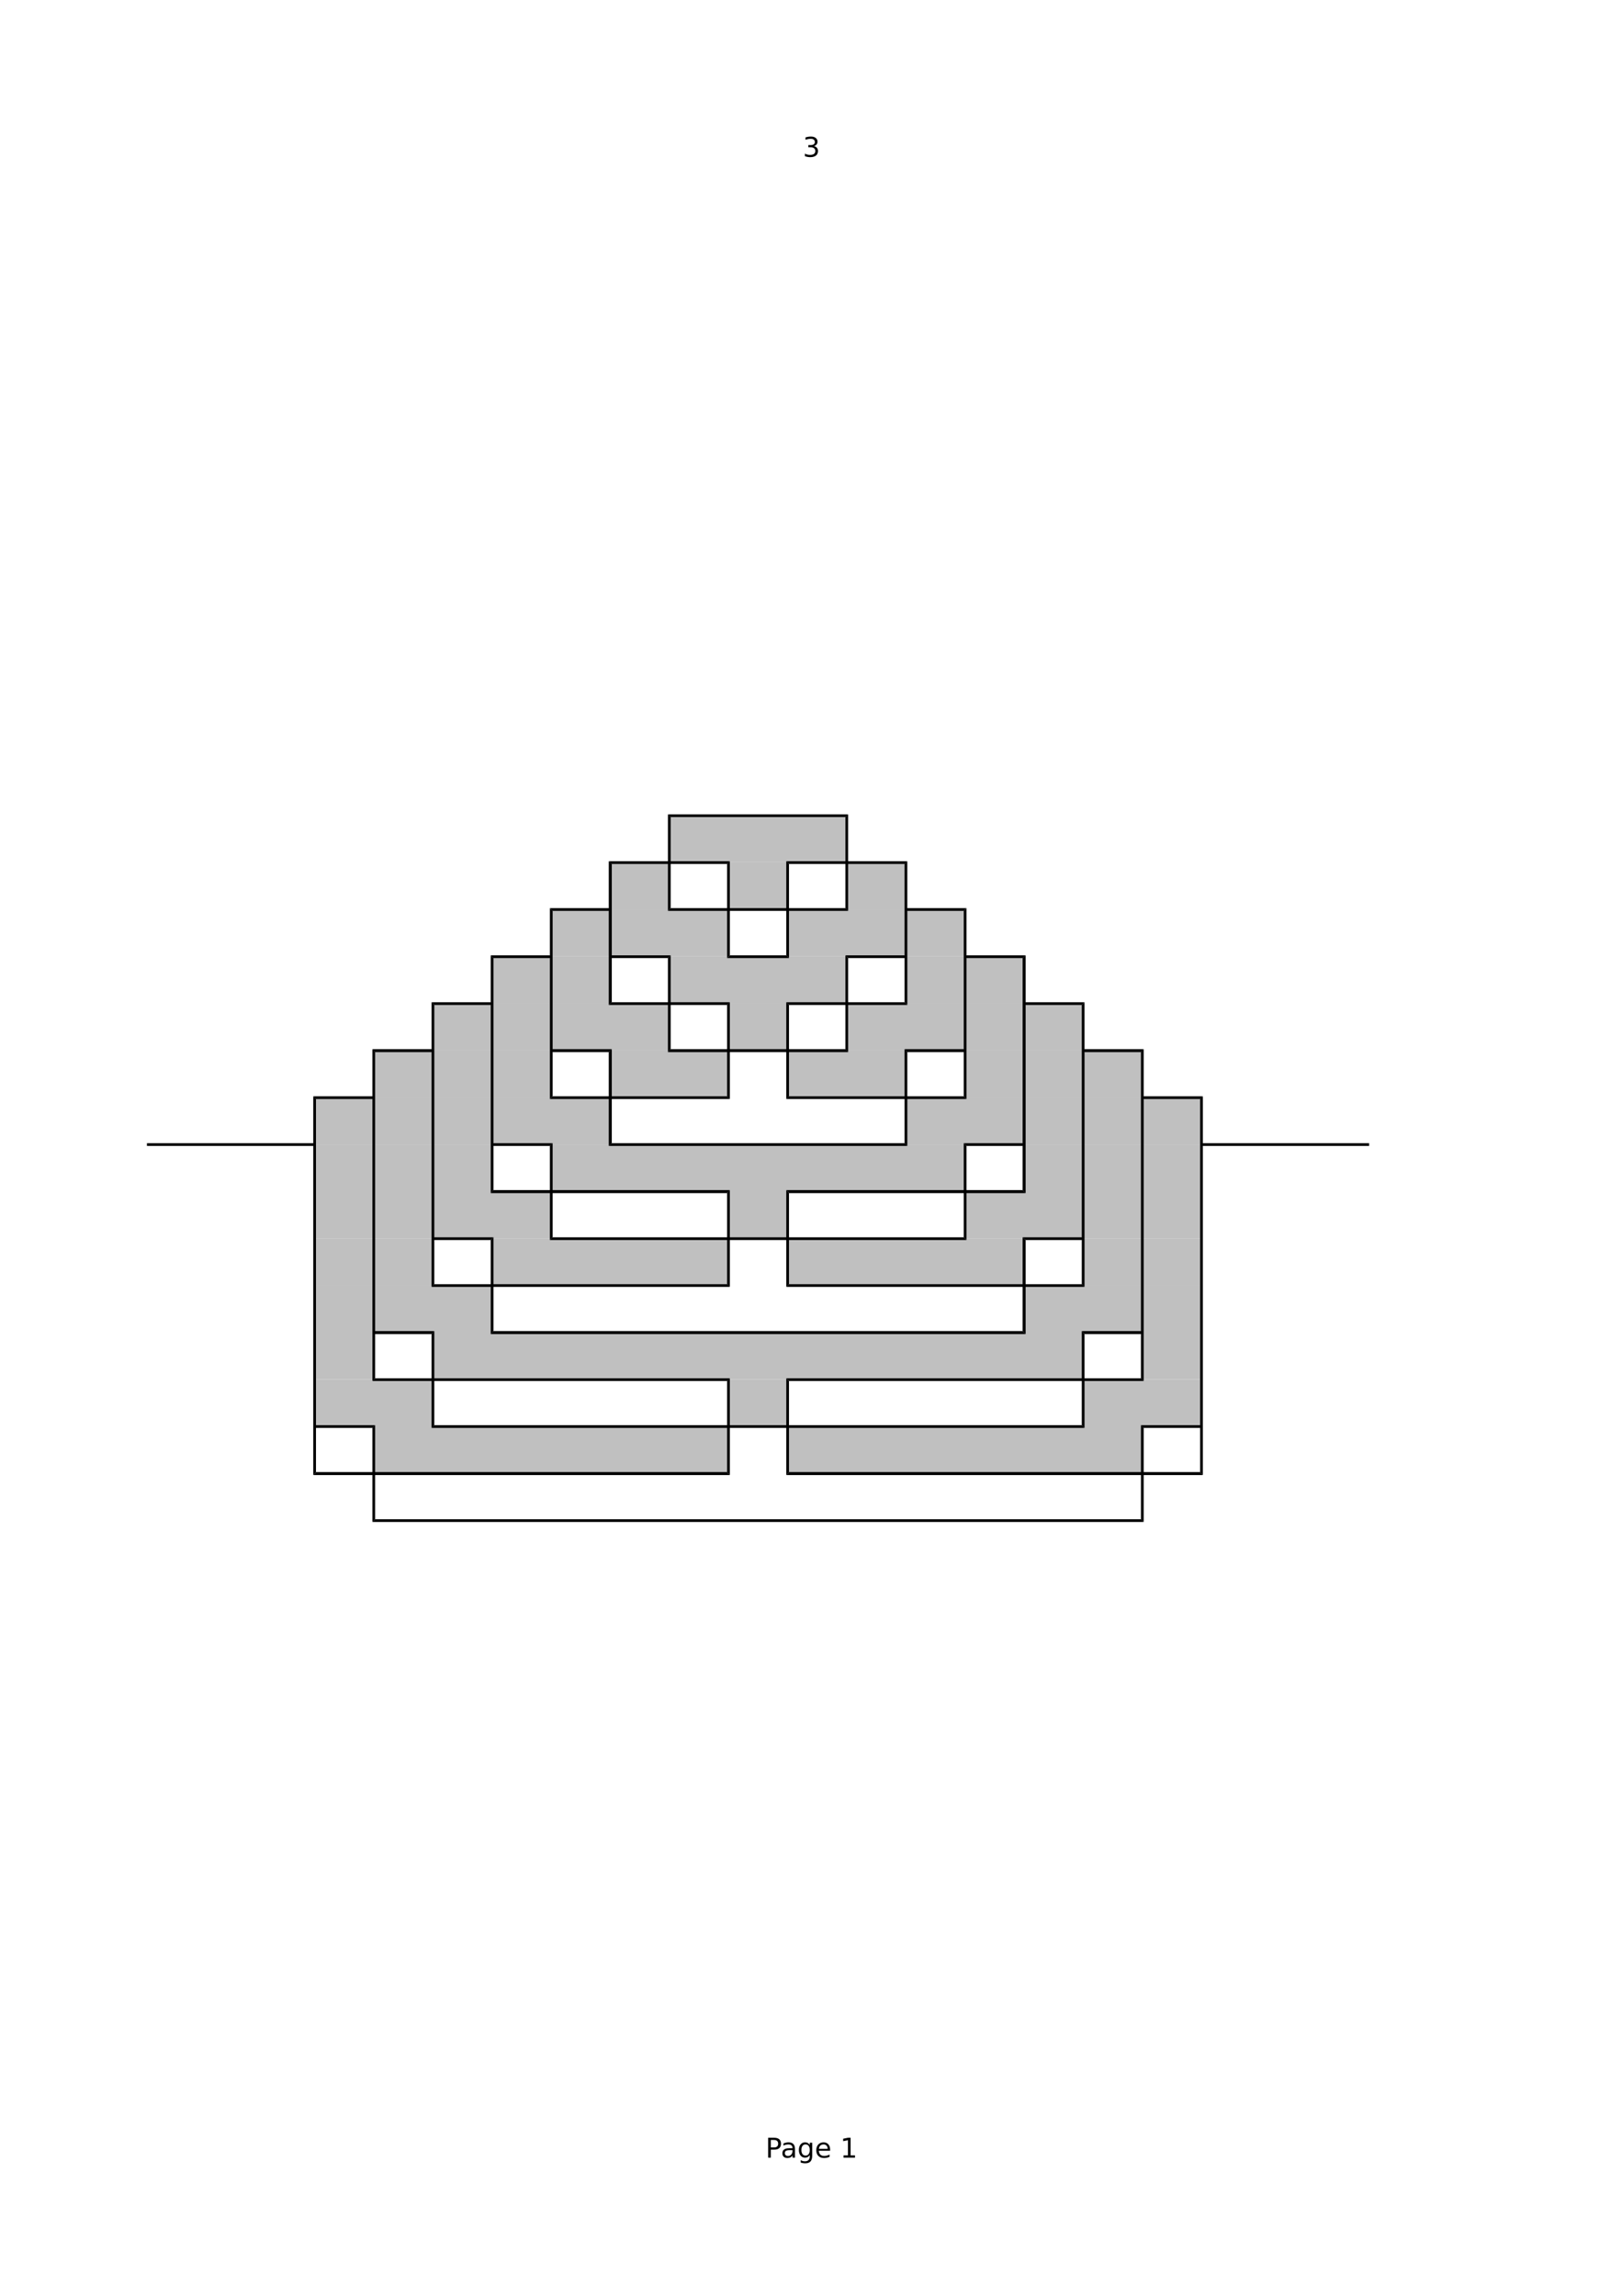 <?xml version="1.0" encoding="UTF-8" standalone="no"?>
<!DOCTYPE svg PUBLIC "-//W3C//DTD SVG 1.1//EN" "http://www.w3.org/Graphics/SVG/1.1/DTD/svg11.dtd">
<svg xmlns="http://www.w3.org/2000/svg" xmlns:xlink="http://www.w3.org/1999/xlink" version="1.1" width="1652.778pt" height="2338.889pt" viewBox="0 0 1652.778 2338.889">
<g enable-background="new">
<g>
<clipPath id="cp0">
<path transform="matrix(2.778,0,0,-2.778,0,2338.889)" d="M 54 770 L 541.2 770 L 541.2 806 L 54 806 Z " fill-rule="evenodd"/>
</clipPath>
<g clip-path="url(#cp0)">
<symbol id="font_1_8">
<path d="M .33 .407 C .377 .397 .414 .376 .44 .344 C .467 .312 .48 .273 .48 .226 C .48 .154 .455 .098 .406 .059 C .356 .02 .286 0 .195 0 C .164 0 .133 .003 .1 .009 C .068 .015 .035 .024 0 .036 L 0 .131 C .027 .115 .057 .103 .09 .095 C .122 .087 .156 .083 .192 .083 C .254 .083 .301 .095 .333 .12 C .366 .144 .382 .18 .382 .226 C .382 .269 .367 .303 .336 .327 C .306 .351 .265 .363 .211 .363 L .126 .363 L .126 .444 L .215 .444 C .263 .444 .3 .454 .326 .473 C .352 .493 .365 .521 .365 .557 C .365 .595 .351 .623 .325 .643 C .298 .663 .26 .673 .211 .673 C .184 .673 .155 .67 .124 .665 C .093 .659 .059 .65 .022 .637 L .022 .725 C .059 .736 .094 .743 .127 .749 C .16 .754 .191 .756 .22 .756 C .295 .756 .354 .739 .397 .705 C .441 .671 .463 .625 .463 .567 C .463 .527 .451 .493 .428 .465 C .405 .437 .372 .418 .33 .407 Z "/>
</symbol>
<use xlink:href="#font_1_8" transform="matrix(27.778,0,0,-27.778,820.171,160.116)"/>
</g>
<clipPath id="cp2">
<path transform="matrix(2.778,0,0,-2.778,0,2338.889)" d="M 54 36.2 L 541.2 36.2 L 541.2 72.2 L 54 72.2 Z " fill-rule="evenodd"/>
</clipPath>
<g clip-path="url(#cp2)">
<symbol id="font_1_3">
<path d="M .099 .648 L .099 .374 L .223 .374 C .269 .374 .304 .386 .329 .41 C .354 .433 .367 .467 .367 .511 C .367 .555 .354 .589 .329 .612 C .304 .636 .269 .648 .223 .648 L .099 .648 M 0 .729 L .223 .729 C .304 .729 .366 .71 .408 .673 C .45 .637 .471 .583 .471 .511 C .471 .439 .45 .385 .408 .348 C .366 .311 .304 .293 .223 .293 L .099 .293 L .099 0 L 0 0 L 0 .729 Z "/>
</symbol>
<symbol id="font_1_4">
<path d="M .283 .289 C .21 .289 .16 .281 .132 .264 C .104 .248 .09 .219 .09 .179 C .09 .147 .1 .122 .121 .103 C .142 .084 .171 .075 .207 .075 C .257 .075 .297 .093 .327 .128 C .357 .163 .372 .21 .372 .269 L .372 .289 L .283 .289 M .462 .326 L .462 .014 L .372 .014 L .372 .097 C .352 .064 .326 .039 .295 .023 C .265 .008 .227 0 .183 0 C .127 0 .083 .016 .049 .047 C .016 .078 0 .121 0 .173 C 0 .235 .021 .281 .062 .312 C .103 .344 .164 .359 .246 .359 L .372 .359 L .372 .368 C .372 .41 .358 .441 .331 .464 C .304 .487 .266 .498 .217 .498 C .186 .498 .155 .494 .125 .487 C .096 .479 .067 .468 .04 .453 L .04 .536 C .073 .549 .105 .558 .136 .564 C .167 .571 .197 .574 .226 .574 C .305 .574 .364 .554 .403 .513 C .442 .472 .462 .41 .462 .326 Z "/>
</symbol>
<symbol id="font_1_5">
<path d="M .399 .488 C .399 .553 .385 .603 .358 .639 C .332 .675 .294 .693 .246 .693 C .197 .693 .16 .675 .133 .639 C .106 .603 .093 .553 .093 .488 C .093 .423 .106 .373 .133 .337 C .16 .301 .197 .283 .246 .283 C .294 .283 .332 .301 .358 .337 C .385 .373 .399 .423 .399 .488 M .489 .276 C .489 .183 .468 .114 .427 .068 C .385 .023 .322 0 .237 0 C .205 0 .175 .002 .147 .007 C .119 .012 .092 .019 .066 .029 L .066 .116 C .092 .102 .118 .091 .144 .084 C .17 .078 .196 .074 .223 .074 C .282 .074 .326 .09 .355 .121 C .384 .151 .399 .198 .399 .26 L .399 .304 C .38 .272 .357 .248 .328 .232 C .299 .216 .264 .208 .224 .208 C .157 .208 .103 .234 .062 .285 C .021 .336 0 .403 0 .488 C 0 .572 .021 .64 .062 .691 C .103 .743 .157 .768 .224 .768 C .264 .768 .299 .76 .328 .744 C .357 .728 .38 .704 .399 .672 L .399 .755 L .489 .755 L .489 .276 Z "/>
</symbol>
<symbol id="font_1_6">
<path d="M .507 .31 L .507 .266 L .094 .266 C .098 .204 .116 .157 .149 .125 C .183 .092 .229 .076 .289 .076 C .324 .076 .357 .08 .389 .089 C .422 .097 .454 .11 .486 .127 L .486 .042 C .454 .028 .421 .018 .387 .011 C .353 .004 .319 0 .284 0 C .196 0 .127 .025 .076 .076 C .025 .127 0 .196 0 .282 C 0 .372 .024 .443 .072 .495 C .121 .548 .186 .574 .268 .574 C .342 .574 .4 .55 .442 .503 C .485 .456 .507 .391 .507 .31 M .417 .336 C .416 .386 .403 .425 .375 .454 C .349 .483 .313 .498 .269 .498 C .219 .498 .179 .484 .148 .456 C .118 .427 .101 .387 .097 .336 L .417 .336 Z "/>
</symbol>
<symbol id="font_1_7">
<path d="M 0 0 Z "/>
</symbol>
<use xlink:href="#font_1_3" transform="matrix(27.778,0,0,-27.778,782.726,2198.056)"/>
<use xlink:href="#font_1_4" transform="matrix(27.778,0,0,-27.778,797.224,2198.449)"/>
<use xlink:href="#font_1_5" transform="matrix(27.778,0,0,-27.778,814.033,2203.834)"/>
<use xlink:href="#font_1_6" transform="matrix(27.778,0,0,-27.778,831.783,2198.449)"/>
<use xlink:href="#font_1_7" transform="matrix(27.778,0,0,-27.778,847.194,2198.056)"/>
<symbol id="font_1_1">
<path d="M .014 .083 L .175 .083 L .175 .639 L 0 .604 L 0 .694 L .174 .729 L .273 .729 L .273 .083 L .434 .083 L .434 0 L .014 0 L .014 .083 Z "/>
</symbol>
<use xlink:href="#font_1_1" transform="matrix(27.778,0,0,-27.778,859.163,2198.056)"/>
</g>
<path transform="matrix(2.778,0,0,-2.778,0,2338.889)" d="M 245.5 525.7 L 310.6 525.7 L 310.6 543 L 245.5 543 Z " fill="#c0c0c0" fill-rule="evenodd"/>
<path transform="matrix(2.778,0,0,-2.778,0,2338.889)" d="M 223.8 508.4 L 245.5 508.4 L 245.5 525.7 L 223.8 525.7 Z " fill="#c0c0c0" fill-rule="evenodd"/>
<path transform="matrix(2.778,0,0,-2.778,0,2338.889)" d="M 267.1 508.4 L 288.8 508.4 L 288.8 525.7 L 267.1 525.7 Z " fill="#c0c0c0" fill-rule="evenodd"/>
<path transform="matrix(2.778,0,0,-2.778,0,2338.889)" d="M 310.5 508.4 L 332.2 508.4 L 332.2 525.7 L 310.5 525.7 Z " fill="#c0c0c0" fill-rule="evenodd"/>
<path transform="matrix(2.778,0,0,-2.778,0,2338.889)" d="M 202.1 491.2 L 267.2 491.2 L 267.2 508.5 L 202.1 508.5 Z " fill="#c0c0c0" fill-rule="evenodd"/>
<path transform="matrix(2.778,0,0,-2.778,0,2338.889)" d="M 288.8 491.2 L 353.9 491.2 L 353.9 508.5 L 288.8 508.5 Z " fill="#c0c0c0" fill-rule="evenodd"/>
<path transform="matrix(2.778,0,0,-2.778,0,2338.889)" d="M 180.4 473.9 L 223.8 473.9 L 223.8 491.2 L 180.4 491.2 Z " fill="#c0c0c0" fill-rule="evenodd"/>
<path transform="matrix(2.778,0,0,-2.778,0,2338.889)" d="M 245.5 473.9 L 310.6 473.9 L 310.6 491.2 L 245.5 491.2 Z " fill="#c0c0c0" fill-rule="evenodd"/>
<path transform="matrix(2.778,0,0,-2.778,0,2338.889)" d="M 332.2 473.9 L 375.6 473.9 L 375.6 491.2 L 332.2 491.2 Z " fill="#c0c0c0" fill-rule="evenodd"/>
<path transform="matrix(2.778,0,0,-2.778,0,2338.889)" d="M 158.7 456.7 L 245.5 456.7 L 245.5 474 L 158.7 474 Z " fill="#c0c0c0" fill-rule="evenodd"/>
<path transform="matrix(2.778,0,0,-2.778,0,2338.889)" d="M 267.1 456.7 L 288.8 456.7 L 288.8 474 L 267.1 474 Z " fill="#c0c0c0" fill-rule="evenodd"/>
<path transform="matrix(2.778,0,0,-2.778,0,2338.889)" d="M 310.5 456.7 L 397.3 456.7 L 397.3 474 L 310.5 474 Z " fill="#c0c0c0" fill-rule="evenodd"/>
<path transform="matrix(2.778,0,0,-2.778,0,2338.889)" d="M 137 439.5 L 202.1 439.5 L 202.1 456.8 L 137 456.8 Z " fill="#c0c0c0" fill-rule="evenodd"/>
<path transform="matrix(2.778,0,0,-2.778,0,2338.889)" d="M 223.8 439.5 L 267.2 439.5 L 267.2 456.8 L 223.8 456.8 Z " fill="#c0c0c0" fill-rule="evenodd"/>
<path transform="matrix(2.778,0,0,-2.778,0,2338.889)" d="M 288.8 439.5 L 332.2 439.5 L 332.2 456.8 L 288.8 456.8 Z " fill="#c0c0c0" fill-rule="evenodd"/>
<path transform="matrix(2.778,0,0,-2.778,0,2338.889)" d="M 353.9 439.5 L 419 439.5 L 419 456.8 L 353.9 456.8 Z " fill="#c0c0c0" fill-rule="evenodd"/>
<path transform="matrix(2.778,0,0,-2.778,0,2338.889)" d="M 115.3 422.2 L 223.8 422.2 L 223.8 439.5 L 115.3 439.5 Z " fill="#c0c0c0" fill-rule="evenodd"/>
<path transform="matrix(2.778,0,0,-2.778,0,2338.889)" d="M 332.2 422.2 L 440.7 422.2 L 440.7 439.5 L 332.2 439.5 Z " fill="#c0c0c0" fill-rule="evenodd"/>
<path transform="matrix(2.778,0,0,-2.778,0,2338.889)" d="M 115.3 405 L 180.4 405 L 180.4 422.3 L 115.3 422.3 Z " fill="#c0c0c0" fill-rule="evenodd"/>
<path transform="matrix(2.778,0,0,-2.778,0,2338.889)" d="M 202.1 405 L 353.9 405 L 353.9 422.3 L 202.1 422.3 Z " fill="#c0c0c0" fill-rule="evenodd"/>
<path transform="matrix(2.778,0,0,-2.778,0,2338.889)" d="M 375.6 405 L 440.7 405 L 440.7 422.3 L 375.6 422.3 Z " fill="#c0c0c0" fill-rule="evenodd"/>
<path transform="matrix(2.778,0,0,-2.778,0,2338.889)" d="M 115.3 387.8 L 202.1 387.8 L 202.1 405.1 L 115.3 405.1 Z " fill="#c0c0c0" fill-rule="evenodd"/>
<path transform="matrix(2.778,0,0,-2.778,0,2338.889)" d="M 267.1 387.8 L 288.8 387.8 L 288.8 405.1 L 267.1 405.1 Z " fill="#c0c0c0" fill-rule="evenodd"/>
<path transform="matrix(2.778,0,0,-2.778,0,2338.889)" d="M 353.9 387.8 L 440.7 387.8 L 440.7 405.1 L 353.9 405.1 Z " fill="#c0c0c0" fill-rule="evenodd"/>
<path transform="matrix(2.778,0,0,-2.778,0,2338.889)" d="M 115.3 370.5 L 158.7 370.5 L 158.7 387.8 L 115.3 387.8 Z " fill="#c0c0c0" fill-rule="evenodd"/>
<path transform="matrix(2.778,0,0,-2.778,0,2338.889)" d="M 180.4 370.5 L 267.2 370.5 L 267.2 387.8 L 180.4 387.8 Z " fill="#c0c0c0" fill-rule="evenodd"/>
<path transform="matrix(2.778,0,0,-2.778,0,2338.889)" d="M 288.8 370.5 L 375.6 370.5 L 375.6 387.8 L 288.8 387.8 Z " fill="#c0c0c0" fill-rule="evenodd"/>
<path transform="matrix(2.778,0,0,-2.778,0,2338.889)" d="M 397.2 370.5 L 440.6 370.5 L 440.6 387.8 L 397.2 387.8 Z " fill="#c0c0c0" fill-rule="evenodd"/>
<path transform="matrix(2.778,0,0,-2.778,0,2338.889)" d="M 115.3 353.3 L 180.4 353.3 L 180.4 370.6 L 115.3 370.6 Z " fill="#c0c0c0" fill-rule="evenodd"/>
<path transform="matrix(2.778,0,0,-2.778,0,2338.889)" d="M 375.6 353.3 L 440.7 353.3 L 440.7 370.6 L 375.6 370.6 Z " fill="#c0c0c0" fill-rule="evenodd"/>
<path transform="matrix(2.778,0,0,-2.778,0,2338.889)" d="M 115.3 336.1 L 137 336.1 L 137 353.4 L 115.3 353.4 Z " fill="#c0c0c0" fill-rule="evenodd"/>
<path transform="matrix(2.778,0,0,-2.778,0,2338.889)" d="M 158.7 336.1 L 397.3 336.1 L 397.3 353.4 L 158.7 353.4 Z " fill="#c0c0c0" fill-rule="evenodd"/>
<path transform="matrix(2.778,0,0,-2.778,0,2338.889)" d="M 418.9 336.1 L 440.6 336.1 L 440.6 353.4 L 418.9 353.4 Z " fill="#c0c0c0" fill-rule="evenodd"/>
<path transform="matrix(2.778,0,0,-2.778,0,2338.889)" d="M 115.3 318.8 L 158.7 318.8 L 158.7 336.1 L 115.3 336.1 Z " fill="#c0c0c0" fill-rule="evenodd"/>
<path transform="matrix(2.778,0,0,-2.778,0,2338.889)" d="M 267.1 318.8 L 288.8 318.8 L 288.8 336.1 L 267.1 336.1 Z " fill="#c0c0c0" fill-rule="evenodd"/>
<path transform="matrix(2.778,0,0,-2.778,0,2338.889)" d="M 397.2 318.8 L 440.6 318.8 L 440.6 336.1 L 397.2 336.1 Z " fill="#c0c0c0" fill-rule="evenodd"/>
<path transform="matrix(2.778,0,0,-2.778,0,2338.889)" d="M 137 301.6 L 267.1 301.6 L 267.1 318.9 L 137 318.9 Z " fill="#c0c0c0" fill-rule="evenodd"/>
<path transform="matrix(2.778,0,0,-2.778,0,2338.889)" d="M 288.8 301.6 L 418.9 301.6 L 418.9 318.9 L 288.8 318.9 Z " fill="#c0c0c0" fill-rule="evenodd"/>
<path transform="matrix(2.778,0,0,-2.778,0,2338.889)" d="M 245 543.3 L 245.5 542.8 L 246 542.3 L 310.1 542.3 L 310.6 542.8 L 311.1 543.3 L 245 543.3 Z " fill-rule="evenodd"/>
<path transform="matrix(2.778,0,0,-2.778,0,2338.889)" d="M 223.3 526.1 L 223.9 525.6 L 224.4 525.1 L 266.7 525.1 L 267.2 525.6 L 267.7 526.1 L 223.3 526.1 Z " fill-rule="evenodd"/>
<path transform="matrix(2.778,0,0,-2.778,0,2338.889)" d="M 288.4 526.1 L 288.9 525.6 L 289.4 525.1 L 331.8 525.1 L 332.3 525.6 L 332.8 526.1 L 288.4 526.1 Z " fill-rule="evenodd"/>
<path transform="matrix(2.778,0,0,-2.778,0,2338.889)" d="M 201.7 508.9 L 202.2 508.4 L 202.7 507.9 L 223.3 507.9 L 223.9 508.4 L 223.3 508.9 L 201.7 508.9 Z " fill-rule="evenodd"/>
<path transform="matrix(2.778,0,0,-2.778,0,2338.889)" d="M 246 508.9 L 245.5 508.4 L 245 507.9 L 311.1 507.9 L 310.6 508.4 L 310.1 508.9 L 246 508.9 Z " fill-rule="evenodd"/>
<path transform="matrix(2.778,0,0,-2.778,0,2338.889)" d="M 332.8 508.9 L 332.3 508.4 L 332.8 507.9 L 353.5 507.9 L 354 508.4 L 354.5 508.9 L 332.8 508.9 Z " fill-rule="evenodd"/>
<path transform="matrix(2.778,0,0,-2.778,0,2338.889)" d="M 180 491.6 L 180.5 491.1 L 181 490.6 L 201.7 490.6 L 202.2 491.1 L 201.7 491.6 L 180 491.6 Z " fill-rule="evenodd"/>
<path transform="matrix(2.778,0,0,-2.778,0,2338.889)" d="M 224.4 491.6 L 223.9 491.1 L 224.4 490.6 L 245 490.6 L 245.5 491.1 L 246 491.6 L 224.4 491.6 Z " fill-rule="evenodd"/>
<path transform="matrix(2.778,0,0,-2.778,0,2338.889)" d="M 267.7 491.6 L 267.2 491.1 L 266.7 490.6 L 289.4 490.6 L 288.9 491.1 L 288.4 491.6 L 267.7 491.6 Z " fill-rule="evenodd"/>
<path transform="matrix(2.778,0,0,-2.778,0,2338.889)" d="M 310.1 491.6 L 310.6 491.1 L 311.1 490.6 L 331.8 490.6 L 332.3 491.1 L 331.8 491.6 L 310.1 491.6 Z " fill-rule="evenodd"/>
<path transform="matrix(2.778,0,0,-2.778,0,2338.889)" d="M 354.5 491.6 L 354 491.1 L 354.5 490.6 L 375.1 490.6 L 375.6 491.1 L 376.2 491.6 L 354.5 491.6 Z " fill-rule="evenodd"/>
<path transform="matrix(2.778,0,0,-2.778,0,2338.889)" d="M 158.3 474.4 L 158.8 473.9 L 159.3 473.4 L 180 473.4 L 180.5 473.9 L 180 474.4 L 158.3 474.4 Z " fill-rule="evenodd"/>
<path transform="matrix(2.778,0,0,-2.778,0,2338.889)" d="M 224.4 474.4 L 223.9 473.9 L 223.3 473.4 L 266.7 473.4 L 267.2 473.9 L 267.7 474.4 L 224.4 474.4 Z " fill-rule="evenodd"/>
<path transform="matrix(2.778,0,0,-2.778,0,2338.889)" d="M 288.4 474.4 L 288.9 473.9 L 289.4 473.4 L 332.8 473.4 L 332.3 473.9 L 331.8 474.4 L 288.4 474.4 Z " fill-rule="evenodd"/>
<path transform="matrix(2.778,0,0,-2.778,0,2338.889)" d="M 376.2 474.4 L 375.6 473.9 L 376.2 473.4 L 396.8 473.4 L 397.3 473.9 L 397.8 474.4 L 376.2 474.4 Z " fill-rule="evenodd"/>
<path transform="matrix(2.778,0,0,-2.778,0,2338.889)" d="M 136.6 457.2 L 137.1 456.7 L 137.6 456.1 L 158.3 456.1 L 158.8 456.7 L 158.3 457.2 L 136.6 457.2 Z " fill-rule="evenodd"/>
<path transform="matrix(2.778,0,0,-2.778,0,2338.889)" d="M 202.7 457.2 L 202.2 456.7 L 202.7 456.1 L 223.3 456.1 L 223.9 456.7 L 224.4 457.2 L 202.7 457.2 Z " fill-rule="evenodd"/>
<path transform="matrix(2.778,0,0,-2.778,0,2338.889)" d="M 246 457.2 L 245.5 456.7 L 245 456.1 L 311.1 456.1 L 310.6 456.7 L 310.1 457.2 L 246 457.2 Z " fill-rule="evenodd"/>
<path transform="matrix(2.778,0,0,-2.778,0,2338.889)" d="M 331.8 457.2 L 332.3 456.7 L 332.8 456.1 L 353.5 456.1 L 354 456.7 L 353.5 457.2 L 331.8 457.2 Z " fill-rule="evenodd"/>
<path transform="matrix(2.778,0,0,-2.778,0,2338.889)" d="M 397.8 457.2 L 397.3 456.7 L 397.8 456.1 L 418.5 456.1 L 419 456.7 L 419.5 457.2 L 397.8 457.2 Z " fill-rule="evenodd"/>
<path transform="matrix(2.778,0,0,-2.778,0,2338.889)" d="M 114.9 439.9 L 115.4 439.4 L 115.9 438.9 L 136.6 438.9 L 137.1 439.4 L 136.6 439.9 L 114.9 439.9 Z " fill-rule="evenodd"/>
<path transform="matrix(2.778,0,0,-2.778,0,2338.889)" d="M 202.7 439.9 L 202.2 439.4 L 201.7 438.9 L 267.7 438.9 L 267.2 439.4 L 266.7 439.9 L 202.7 439.9 Z " fill-rule="evenodd"/>
<path transform="matrix(2.778,0,0,-2.778,0,2338.889)" d="M 289.4 439.9 L 288.9 439.4 L 288.4 438.9 L 354.5 438.9 L 354 439.4 L 353.5 439.9 L 289.4 439.9 Z " fill-rule="evenodd"/>
<path transform="matrix(2.778,0,0,-2.778,0,2338.889)" d="M 419.5 439.9 L 419 439.4 L 419.5 438.9 L 440.2 438.9 L 440.7 439.4 L 441.2 439.9 L 419.5 439.9 Z " fill-rule="evenodd"/>
<path transform="matrix(2.778,0,0,-2.778,0,2338.889)" d="M 53.9 422.7 L 53.9 422.2 L 53.9 421.7 L 114.9 421.7 L 115.4 422.2 L 114.9 422.7 L 53.9 422.7 Z " fill-rule="evenodd"/>
<path transform="matrix(2.778,0,0,-2.778,0,2338.889)" d="M 181 422.7 L 180.5 422.2 L 181 421.7 L 201.7 421.7 L 202.2 422.2 L 202.7 422.7 L 181 422.7 Z " fill-rule="evenodd"/>
<path transform="matrix(2.778,0,0,-2.778,0,2338.889)" d="M 224.4 422.7 L 223.9 422.2 L 223.3 421.7 L 332.8 421.7 L 332.3 422.2 L 331.8 422.7 L 224.4 422.7 Z " fill-rule="evenodd"/>
<path transform="matrix(2.778,0,0,-2.778,0,2338.889)" d="M 353.5 422.7 L 354 422.2 L 354.5 421.7 L 375.1 421.7 L 375.6 422.2 L 375.1 422.7 L 353.5 422.7 Z " fill-rule="evenodd"/>
<path transform="matrix(2.778,0,0,-2.778,0,2338.889)" d="M 441.2 422.7 L 440.7 422.2 L 441.2 421.7 L 502.2 421.7 L 502.2 422.2 L 502.2 422.7 L 441.2 422.7 Z " fill-rule="evenodd"/>
<path transform="matrix(2.778,0,0,-2.778,0,2338.889)" d="M 181 405.5 L 180.5 405 L 180 404.4 L 266.7 404.4 L 267.2 405 L 267.7 405.5 L 181 405.5 Z " fill-rule="evenodd"/>
<path transform="matrix(2.778,0,0,-2.778,0,2338.889)" d="M 288.4 405.5 L 288.9 405 L 289.4 404.4 L 376.2 404.4 L 375.6 405 L 375.1 405.5 L 288.4 405.5 Z " fill-rule="evenodd"/>
<path transform="matrix(2.778,0,0,-2.778,0,2338.889)" d="M 159.3 388.2 L 158.8 387.7 L 159.3 387.2 L 180 387.2 L 180.5 387.7 L 181 388.2 L 159.3 388.2 Z " fill-rule="evenodd"/>
<path transform="matrix(2.778,0,0,-2.778,0,2338.889)" d="M 202.7 388.2 L 202.2 387.7 L 201.7 387.2 L 354.5 387.2 L 354 387.7 L 353.5 388.2 L 202.7 388.2 Z " fill-rule="evenodd"/>
<path transform="matrix(2.778,0,0,-2.778,0,2338.889)" d="M 375.1 388.2 L 375.6 387.7 L 376.2 387.2 L 396.8 387.2 L 397.3 387.7 L 396.8 388.2 L 375.1 388.2 Z " fill-rule="evenodd"/>
<path transform="matrix(2.778,0,0,-2.778,0,2338.889)" d="M 159.3 371 L 158.8 370.5 L 158.3 370 L 267.7 370 L 267.2 370.5 L 266.7 371 L 159.3 371 Z " fill-rule="evenodd"/>
<path transform="matrix(2.778,0,0,-2.778,0,2338.889)" d="M 289.4 371 L 288.9 370.5 L 288.4 370 L 397.8 370 L 397.3 370.5 L 396.8 371 L 289.4 371 Z " fill-rule="evenodd"/>
<path transform="matrix(2.778,0,0,-2.778,0,2338.889)" d="M 137.6 353.8 L 137.1 353.3 L 137.6 352.7 L 158.3 352.7 L 158.8 353.3 L 159.3 353.8 L 137.6 353.8 Z " fill-rule="evenodd"/>
<path transform="matrix(2.778,0,0,-2.778,0,2338.889)" d="M 181 353.8 L 180.5 353.3 L 180 352.7 L 376.2 352.7 L 375.6 353.3 L 375.1 353.8 L 181 353.8 Z " fill-rule="evenodd"/>
<path transform="matrix(2.778,0,0,-2.778,0,2338.889)" d="M 396.8 353.8 L 397.3 353.3 L 397.8 352.7 L 418.5 352.7 L 419 353.3 L 418.5 353.8 L 396.8 353.8 Z " fill-rule="evenodd"/>
<path transform="matrix(2.778,0,0,-2.778,0,2338.889)" d="M 137.6 336.5 L 137.1 336 L 136.6 335.5 L 266.7 335.5 L 267.2 336 L 267.7 336.5 L 137.6 336.5 Z " fill-rule="evenodd"/>
<path transform="matrix(2.778,0,0,-2.778,0,2338.889)" d="M 288.4 336.5 L 288.9 336 L 289.4 335.5 L 419.5 335.5 L 419 336 L 418.5 336.5 L 288.4 336.5 Z " fill-rule="evenodd"/>
<path transform="matrix(2.778,0,0,-2.778,0,2338.889)" d="M 115.9 319.3 L 115.4 318.8 L 115.9 318.3 L 136.6 318.3 L 137.1 318.8 L 137.6 319.3 L 115.9 319.3 Z " fill-rule="evenodd"/>
<path transform="matrix(2.778,0,0,-2.778,0,2338.889)" d="M 159.3 319.3 L 158.8 318.8 L 158.3 318.3 L 397.8 318.3 L 397.3 318.8 L 396.8 319.3 L 159.3 319.3 Z " fill-rule="evenodd"/>
<path transform="matrix(2.778,0,0,-2.778,0,2338.889)" d="M 418.5 319.3 L 419 318.8 L 419.5 318.3 L 440.2 318.3 L 440.7 318.8 L 440.2 319.3 L 418.5 319.3 Z " fill-rule="evenodd"/>
<path transform="matrix(2.778,0,0,-2.778,0,2338.889)" d="M 115.9 302.1 L 115.4 301.5 L 114.9 301 L 267.7 301 L 267.2 301.5 L 266.7 302.1 L 115.9 302.1 Z " fill-rule="evenodd"/>
<path transform="matrix(2.778,0,0,-2.778,0,2338.889)" d="M 289.4 302.1 L 288.9 301.5 L 288.4 301 L 441.2 301 L 440.7 301.5 L 440.2 302.1 L 289.4 302.1 Z " fill-rule="evenodd"/>
<path transform="matrix(2.778,0,0,-2.778,0,2338.889)" d="M 137.6 284.8 L 137.1 284.3 L 136.6 283.8 L 419.5 283.8 L 419 284.3 L 418.5 284.8 L 137.6 284.8 Z " fill-rule="evenodd"/>
<path transform="matrix(2.778,0,0,-2.778,0,2338.889)" d="M 114.9 301 L 115.4 301.5 L 115.9 302.1 L 115.9 438.9 L 115.4 439.4 L 114.9 439.9 L 114.9 301 Z " fill-rule="evenodd"/>
<path transform="matrix(2.778,0,0,-2.778,0,2338.889)" d="M 136.6 335.5 L 137.1 336 L 137.6 336.5 L 137.6 456.1 L 137.1 456.7 L 136.6 457.2 L 136.6 335.5 Z " fill-rule="evenodd"/>
<path transform="matrix(2.778,0,0,-2.778,0,2338.889)" d="M 136.6 283.8 L 137.1 284.3 L 137.6 284.8 L 137.6 319.3 L 137.1 318.8 L 136.6 318.3 L 136.6 283.8 Z " fill-rule="evenodd"/>
<path transform="matrix(2.778,0,0,-2.778,0,2338.889)" d="M 158.3 370 L 158.8 370.5 L 159.3 371 L 159.3 473.4 L 158.8 473.9 L 158.3 474.4 L 158.3 370 Z " fill-rule="evenodd"/>
<path transform="matrix(2.778,0,0,-2.778,0,2338.889)" d="M 158.3 318.3 L 158.8 318.8 L 159.3 319.3 L 159.3 353.8 L 158.8 353.3 L 158.3 352.7 L 158.3 318.3 Z " fill-rule="evenodd"/>
<path transform="matrix(2.778,0,0,-2.778,0,2338.889)" d="M 180 404.4 L 180.5 405 L 181 405.5 L 181 490.6 L 180.5 491.1 L 180 491.6 L 180 404.4 Z " fill-rule="evenodd"/>
<path transform="matrix(2.778,0,0,-2.778,0,2338.889)" d="M 180 352.7 L 180.5 353.3 L 181 353.8 L 181 388.2 L 180.5 387.7 L 180 387.2 L 180 352.7 Z " fill-rule="evenodd"/>
<path transform="matrix(2.778,0,0,-2.778,0,2338.889)" d="M 201.7 438.9 L 202.2 439.4 L 202.7 439.9 L 202.7 507.9 L 202.2 508.4 L 201.7 508.9 L 201.7 438.9 Z " fill-rule="evenodd"/>
<path transform="matrix(2.778,0,0,-2.778,0,2338.889)" d="M 201.7 387.2 L 202.2 387.7 L 202.7 388.2 L 202.7 422.7 L 202.2 422.2 L 201.7 421.7 L 201.7 387.2 Z " fill-rule="evenodd"/>
<path transform="matrix(2.778,0,0,-2.778,0,2338.889)" d="M 223.3 473.4 L 223.9 473.9 L 224.4 474.4 L 224.4 525.1 L 223.9 525.6 L 223.3 526.1 L 223.3 473.4 Z " fill-rule="evenodd"/>
<path transform="matrix(2.778,0,0,-2.778,0,2338.889)" d="M 223.3 421.7 L 223.9 422.2 L 224.4 422.7 L 224.4 457.2 L 223.9 456.7 L 223.3 456.1 L 223.3 421.7 Z " fill-rule="evenodd"/>
<path transform="matrix(2.778,0,0,-2.778,0,2338.889)" d="M 245 507.9 L 245.5 508.4 L 246 508.9 L 246 542.3 L 245.5 542.8 L 245 543.3 L 245 507.9 Z " fill-rule="evenodd"/>
<path transform="matrix(2.778,0,0,-2.778,0,2338.889)" d="M 245 456.1 L 245.5 456.7 L 246 457.2 L 246 491.6 L 245.5 491.1 L 245 490.6 L 245 456.1 Z " fill-rule="evenodd"/>
<path transform="matrix(2.778,0,0,-2.778,0,2338.889)" d="M 266.7 490.6 L 267.2 491.1 L 267.7 491.6 L 267.7 526.1 L 267.2 525.6 L 266.7 525.1 L 266.7 490.6 Z " fill-rule="evenodd"/>
<path transform="matrix(2.778,0,0,-2.778,0,2338.889)" d="M 266.7 439.9 L 267.2 439.4 L 267.7 438.9 L 267.7 474.4 L 267.2 473.9 L 266.7 473.4 L 266.7 439.9 Z " fill-rule="evenodd"/>
<path transform="matrix(2.778,0,0,-2.778,0,2338.889)" d="M 266.7 371 L 267.2 370.5 L 267.7 370 L 267.7 405.5 L 267.2 405 L 266.7 404.4 L 266.7 371 Z " fill-rule="evenodd"/>
<path transform="matrix(2.778,0,0,-2.778,0,2338.889)" d="M 266.7 302.1 L 267.2 301.5 L 267.7 301 L 267.7 336.5 L 267.2 336 L 266.7 335.5 L 266.7 302.1 Z " fill-rule="evenodd"/>
<path transform="matrix(2.778,0,0,-2.778,0,2338.889)" d="M 288.4 491.6 L 288.9 491.1 L 289.4 490.6 L 289.4 525.1 L 288.9 525.6 L 288.4 526.1 L 288.4 491.6 Z " fill-rule="evenodd"/>
<path transform="matrix(2.778,0,0,-2.778,0,2338.889)" d="M 288.4 438.9 L 288.9 439.4 L 289.4 439.9 L 289.4 473.4 L 288.9 473.9 L 288.4 474.4 L 288.4 438.9 Z " fill-rule="evenodd"/>
<path transform="matrix(2.778,0,0,-2.778,0,2338.889)" d="M 288.4 370 L 288.9 370.5 L 289.4 371 L 289.4 404.4 L 288.9 405 L 288.4 405.5 L 288.4 370 Z " fill-rule="evenodd"/>
<path transform="matrix(2.778,0,0,-2.778,0,2338.889)" d="M 288.4 301 L 288.9 301.5 L 289.4 302.1 L 289.4 335.5 L 288.9 336 L 288.4 336.5 L 288.4 301 Z " fill-rule="evenodd"/>
<path transform="matrix(2.778,0,0,-2.778,0,2338.889)" d="M 310.1 508.9 L 310.6 508.4 L 311.1 507.9 L 311.1 543.3 L 310.6 542.8 L 310.1 542.3 L 310.1 508.9 Z " fill-rule="evenodd"/>
<path transform="matrix(2.778,0,0,-2.778,0,2338.889)" d="M 310.1 457.2 L 310.6 456.7 L 311.1 456.1 L 311.1 490.6 L 310.6 491.1 L 310.1 491.6 L 310.1 457.2 Z " fill-rule="evenodd"/>
<path transform="matrix(2.778,0,0,-2.778,0,2338.889)" d="M 331.8 474.4 L 332.3 473.9 L 332.8 473.4 L 332.8 526.1 L 332.3 525.6 L 331.8 525.1 L 331.8 474.4 Z " fill-rule="evenodd"/>
<path transform="matrix(2.778,0,0,-2.778,0,2338.889)" d="M 331.8 422.7 L 332.3 422.2 L 332.8 421.7 L 332.8 456.1 L 332.3 456.7 L 331.8 457.2 L 331.8 422.7 Z " fill-rule="evenodd"/>
<path transform="matrix(2.778,0,0,-2.778,0,2338.889)" d="M 353.5 439.9 L 354 439.4 L 354.5 438.9 L 354.5 508.9 L 354 508.4 L 353.5 507.9 L 353.5 439.9 Z " fill-rule="evenodd"/>
<path transform="matrix(2.778,0,0,-2.778,0,2338.889)" d="M 353.5 388.2 L 354 387.7 L 354.5 387.2 L 354.5 421.7 L 354 422.2 L 353.5 422.7 L 353.5 388.2 Z " fill-rule="evenodd"/>
<path transform="matrix(2.778,0,0,-2.778,0,2338.889)" d="M 375.1 405.5 L 375.6 405 L 376.2 404.4 L 376.2 491.6 L 375.6 491.1 L 375.1 490.6 L 375.1 405.5 Z " fill-rule="evenodd"/>
<path transform="matrix(2.778,0,0,-2.778,0,2338.889)" d="M 375.1 353.8 L 375.6 353.3 L 376.2 352.7 L 376.2 387.2 L 375.6 387.7 L 375.1 388.2 L 375.1 353.8 Z " fill-rule="evenodd"/>
<path transform="matrix(2.778,0,0,-2.778,0,2338.889)" d="M 396.8 371 L 397.3 370.5 L 397.8 370 L 397.8 474.4 L 397.3 473.9 L 396.8 473.4 L 396.8 371 Z " fill-rule="evenodd"/>
<path transform="matrix(2.778,0,0,-2.778,0,2338.889)" d="M 396.8 319.3 L 397.3 318.8 L 397.8 318.3 L 397.8 352.7 L 397.3 353.3 L 396.8 353.8 L 396.8 319.3 Z " fill-rule="evenodd"/>
<path transform="matrix(2.778,0,0,-2.778,0,2338.889)" d="M 418.5 336.5 L 419 336 L 419.5 335.5 L 419.5 457.2 L 419 456.7 L 418.5 456.1 L 418.5 336.5 Z " fill-rule="evenodd"/>
<path transform="matrix(2.778,0,0,-2.778,0,2338.889)" d="M 418.5 284.8 L 419 284.3 L 419.5 283.8 L 419.5 318.3 L 419 318.8 L 418.5 319.3 L 418.5 284.8 Z " fill-rule="evenodd"/>
<path transform="matrix(2.778,0,0,-2.778,0,2338.889)" d="M 440.2 302.1 L 440.7 301.5 L 441.2 301 L 441.2 439.9 L 440.7 439.4 L 440.2 438.9 L 440.2 302.1 Z " fill-rule="evenodd"/>
<g opacity=".5">
</g>
</g>
</g>
</svg>
